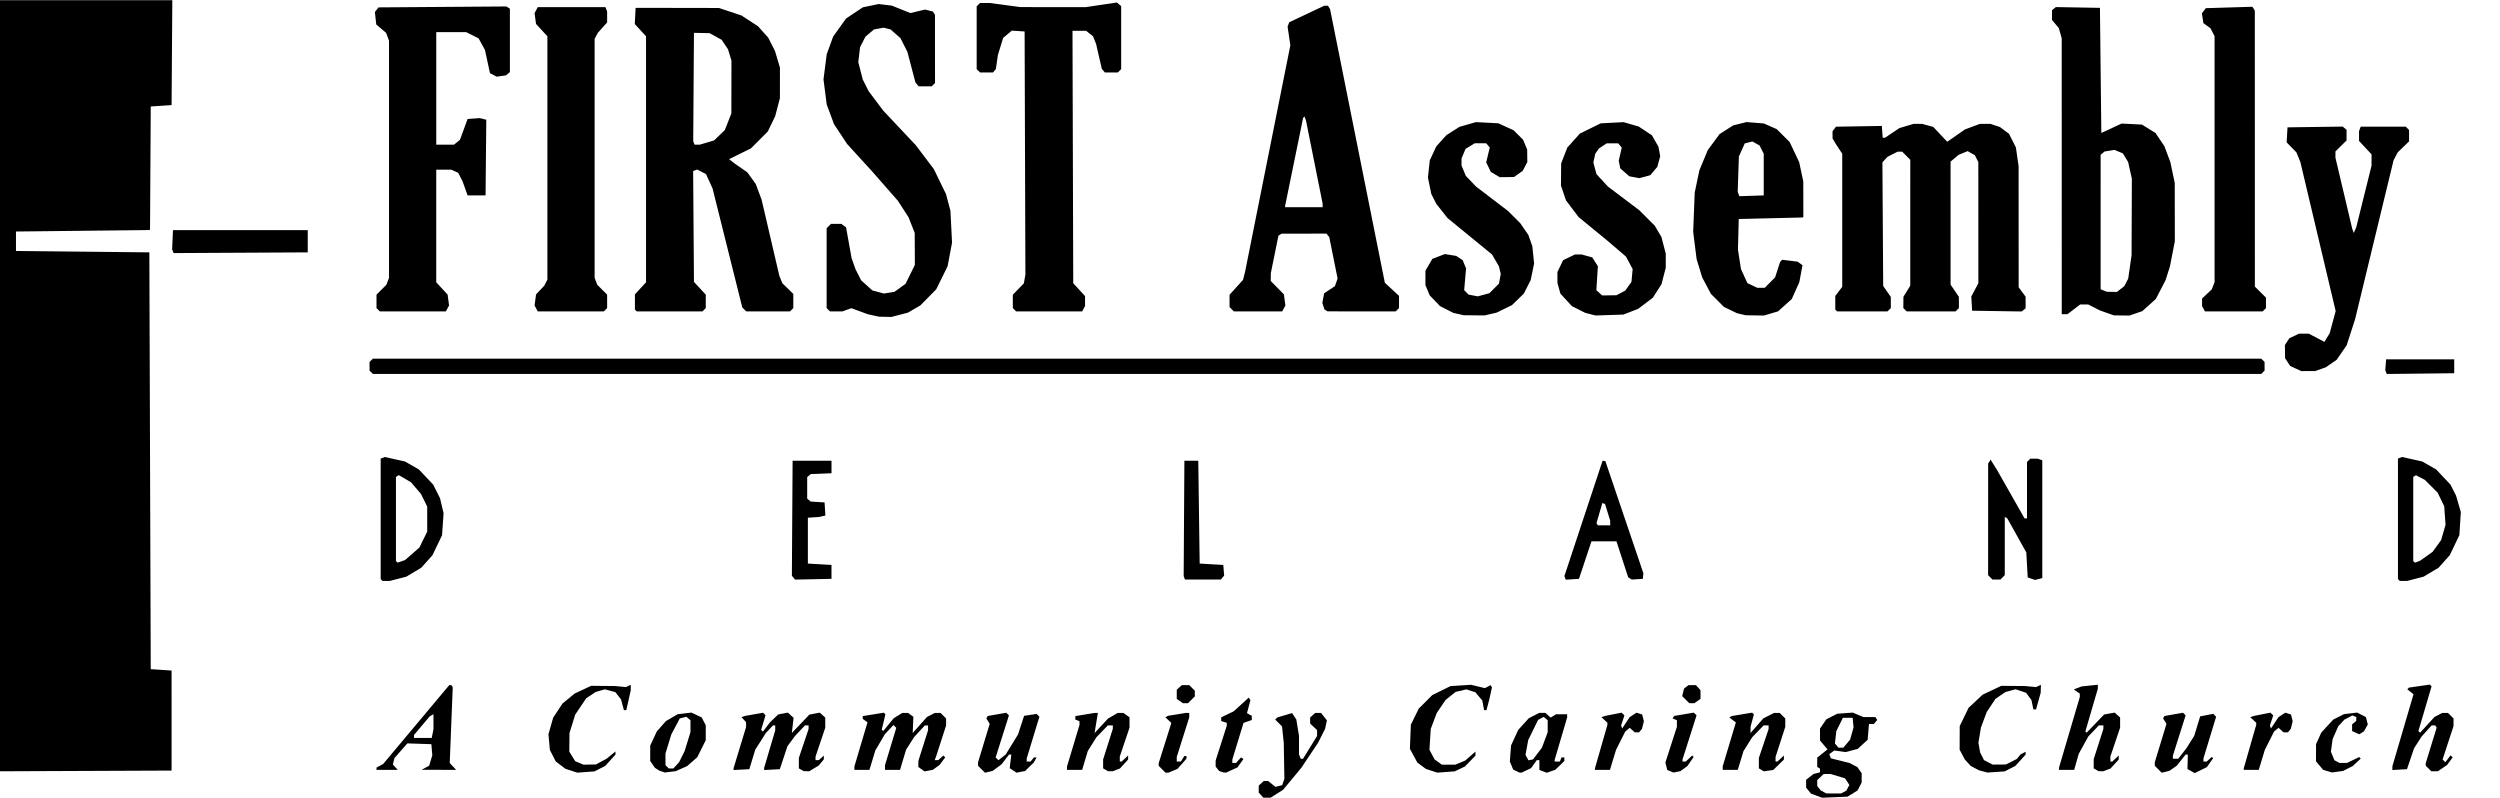 <?xml version="1.0" encoding="UTF-8" standalone="no"?>
<svg
   xmlns:dc="http://purl.org/dc/elements/1.1/"
   xmlns:cc="http://creativecommons.org/ns#"
   xmlns:rdf="http://www.w3.org/1999/02/22-rdf-syntax-ns#"
   xmlns:svg="http://www.w3.org/2000/svg"
   xmlns="http://www.w3.org/2000/svg"
   viewBox="0 0 575.68 183.68"
   height="183.68"
   width="575.68"
   xml:space="preserve"
   id="svg3833"
   version="1.1"><defs
     id="defs3837" /><g
     transform="matrix(1.333,0,0,-1.333,0,183.68)"
     id="g3841"><g
       id="g5269"><path
         style="fill:#000000;stroke-width:0.24"
         d="m 217.837,0.439 -0.397,0.439 V 1.482 2.086 l 0.439,0.397 0.439,0.397 h 0.369 0.369 l 0.641,-0.504 0.641,-0.504 0.576,0.144 0.576,0.144 0.191,0.539 0.191,0.539 -0.054,3.12 -0.054,3.12 -0.15,1.419 -0.15,1.419 -0.59,0.59 -0.59,0.59 0.199,0.189 0.199,0.189 1.262,0.37 1.262,0.37 0.365,-0.557 0.365,-0.557 0.231,-1.41 0.231,-1.41 0.001,-1.6 10e-4,-1.6 0.146,-0.38 0.146,-0.38 h 0.202 0.202 l 1.212,1.97 1.212,1.97 v 0.508 0.508 l -0.6,0.564 -0.6,0.564 v 0.521 0.521 l 0.439,0.397 0.439,0.397 h 0.504 0.504 l 0.507,-0.644 0.507,-0.644 -0.159,-0.736 -0.159,-0.736 -0.605,-1.2 L 227.691,9.48 226.247,7.32 224.803,5.16 223.228,3.261 221.653,1.362 220.58,0.681 219.506,0 h -0.636 -0.636 l -0.397,0.439 z m 95.963,-0.093 -0.96,0.356 -0.42,0.516 -0.42,0.516 v 0.676 0.676 l 0.639,0.503 0.639,0.503 0.561,0.141 0.561,0.141 v 0.32 0.32 l -0.24,0.148 -0.24,0.148 v 0.803 0.803 l 0.888,0.712 0.888,0.712 -0.648,0.77 -0.648,0.77 v 1.026 1.026 l 0.54,0.795 0.54,0.795 0.947,0.489 0.947,0.489 1.34,0.097 1.34,0.097 0.922,-0.385 0.922,-0.385 h 1.037 1.037 l 0.155,-0.251 0.155,-0.251 -0.29,-0.349 -0.29,-0.349 h -0.421 -0.421 l -0.113,-1.36 -0.113,-1.36 -0.858,-0.786 -0.858,-0.786 -1.037,-0.279 -1.037,-0.279 -0.989,0.136 -0.989,0.136 -0.432,-0.316 -0.432,-0.316 0.138,-0.36 0.138,-0.36 1.614,-0.405 1.614,-0.405 0.672,-0.348 0.672,-0.348 0.375,-0.535 0.375,-0.535 V 3.415 2.616 l -0.354,-0.685 -0.354,-0.685 -0.87,-0.538 -0.87,-0.538 -2.195,-0.09 -2.195,-0.09 z m 4.69,0.62 0.459,0.246 0.263,0.491 0.263,0.491 -0.376,0.574 -0.376,0.574 -1.244,0.37 -1.244,0.37 h -0.601 -0.601 L 314.475,3.558 313.92,3.036 V 2.524 2.012 l 0.3,-0.376 0.3,-0.376 0.48,-0.263 0.48,-0.263 1.276,-0.007 1.276,-0.007 0.459,0.246 z m 0.529,8.367 0.582,0.692 0.298,1.063 0.298,1.063 -0.079,0.825 -0.079,0.825 h -0.84 -0.84 l -0.571,-1.151 -0.571,-1.151 -0.12,-1.067 -0.12,-1.067 0.3,-0.362 0.3,-0.362 h 0.429 0.429 z m -220.326,-4.674 -1.027,0.336 -0.835,0.637 -0.835,0.637 -0.504,0.989 -0.504,0.989 -0.123,1.355 -0.123,1.355 0.406,1.423 0.406,1.423 0.806,1.229 0.806,1.229 1.055,0.864 1.055,0.864 1.423,0.667 1.423,0.667 2.04,-0.019 2.04,-0.019 0.96,-0.09 0.96,-0.09 0.42,0.195 0.42,0.195 V 19.015 18.539 l -0.386,-1.709 -0.386,-1.709 h -0.205 -0.205 l -0.25,0.929 -0.25,0.929 -0.492,0.626 -0.492,0.626 -0.9,0.242 -0.9,0.242 -0.802,-0.23 -0.802,-0.23 -0.816,-0.547 -0.816,-0.547 -0.946,-1.404 -0.946,-1.404 -0.495,-1.596 -0.495,-1.596 -0.017,-1.605 -0.017,-1.605 0.511,-0.827 0.511,-0.827 0.721,-0.299 0.721,-0.299 1.069,0.021 1.069,0.021 0.908,0.487 0.908,0.487 0.78,0.632 0.78,0.632 V 7.711 7.441 l -0.884,-0.978 -0.884,-0.978 -0.926,-0.473 -0.926,-0.473 -1.49,-0.109 -1.49,-0.109 -1.027,0.336 z M 114.36,4.514 l -0.48,0.166 -0.374,0.24 -0.374,0.24 -0.406,0.593 -0.406,0.593 0.002,1.327 0.002,1.327 0.566,1.216 0.566,1.216 0.784,0.893 0.784,0.893 1.022,0.599 1.022,0.599 1.187,0.141 1.187,0.141 0.888,-0.421 0.888,-0.421 0.349,-0.676 0.349,-0.676 V 11.21 9.917 l -0.731,-1.463 -0.731,-1.463 -0.877,-0.77 -0.877,-0.77 -0.982,-0.435 -0.982,-0.435 -0.95,-0.117 -0.95,-0.117 -0.48,0.166 z m 2.451,1.066 0.495,0.54 0.48,0.96 0.48,0.96 0.507,1.645 0.507,1.645 v 1.025 1.025 l -0.357,0.296 -0.357,0.296 -0.567,-0.142 -0.567,-0.142 L 116.699,12.304 115.967,10.92 115.463,9.275 114.96,7.629 V 6.623 5.616 l 0.288,-0.288 0.288,-0.288 h 0.39 0.39 z m 52.744,-0.677 -0.595,0.595 -0.002,0.311 -0.002,0.311 1.008,3.319 1.008,3.319 -0.294,0.471 -0.294,0.471 0.127,0.205 0.127,0.205 1.596,0.278 1.596,0.278 0.23,-0.23 0.23,-0.23 -1.147,-3.629 -1.147,-3.629 0.241,-0.241 0.241,-0.241 0.629,0.495 0.629,0.495 1.065,1.732 1.065,1.732 0.523,1.608 0.523,1.608 1.083,0.162 1.083,0.162 0.239,-0.239 0.239,-0.239 -1.097,-3.608 -1.097,-3.608 V 6.503 6.24 h 0.331 0.331 l 0.299,0.36 0.299,0.36 h 0.219 0.219 l -0.234,-0.438 -0.234,-0.438 -0.753,-0.736 -0.753,-0.736 -0.741,-0.148 -0.741,-0.148 -0.591,0.387 -0.591,0.387 0.139,1.175 0.139,1.175 h -0.2 -0.2 l -0.635,-0.833 -0.635,-0.833 -0.773,-0.575 -0.773,-0.575 -0.665,-0.157 -0.665,-0.157 -0.595,0.595 z m 31.194,0.006 -0.589,0.589 v 0.234 0.234 l 1.08,3.421 1.08,3.421 v 0.067 0.067 l -0.498,0.464 -0.498,0.464 0.216,0.133 0.216,0.133 1.542,0.25 1.542,0.25 0.3,0.002 0.3,0.002 v -0.387 -0.387 l -1.08,-3.413 -1.08,-3.413 V 6.64 6.24 h 0.358 0.358 l 0.3,0.48 0.3,0.48 h 0.182 0.182 V 6.969 6.737 l -0.776,-0.884 -0.776,-0.884 -0.776,-0.324 -0.776,-0.324 h -0.259 -0.259 L 200.749,4.909 Z M 210.96,4.487 210.6,4.615 210.3,4.993 210,5.372 V 5.895 6.419 l 0.96,3.003 0.96,3.003 v 0.252 0.252 l -0.48,0.152 -0.48,0.152 v 0.322 0.322 l 1.089,0.527 1.089,0.527 1.293,1.182 1.293,1.182 0.142,-0.23 0.142,-0.23 -0.299,-1.117 -0.299,-1.117 0.415,-0.232 0.415,-0.232 v -0.361 -0.361 l -0.712,-0.248 -0.712,-0.248 -0.636,-2.079 -0.636,-2.079 -0.33,-1.08 -0.33,-1.08 -0.003,-0.3 -0.003,-0.3 h 0.323 0.323 l 0.429,0.474 0.429,0.474 0.212,-0.131 0.212,-0.131 -0.521,-0.731 -0.521,-0.731 -0.984,-0.447 -0.984,-0.447 -0.24,0.014 -0.24,0.014 -0.36,0.129 z m 36.341,0.157 -0.979,0.322 -0.738,0.546 -0.738,0.546 -0.646,1.187 -0.646,1.187 0.083,2.085 0.083,2.085 0.684,1.392 0.684,1.392 1.169,1.169 1.169,1.169 1.574,0.775 1.574,0.775 1.768,0.113 1.768,0.113 1.205,-0.289 1.205,-0.289 0.485,0.26 0.485,0.26 0.12,-0.194 0.12,-0.194 -0.236,-1.067 -0.236,-1.067 -0.238,-0.9 -0.238,-0.9 h -0.204 -0.204 l -0.156,0.833 -0.156,0.833 -0.598,0.711 -0.598,0.711 -0.772,0.249 -0.772,0.249 -0.929,-0.215 -0.929,-0.215 -0.871,-0.696 -0.871,-0.696 -0.764,-1.126 -0.764,-1.126 -0.519,-1.377 -0.519,-1.377 -0.113,-1.8 -0.113,-1.8 0.436,-0.823 0.436,-0.823 0.634,-0.465 0.634,-0.465 h 1.167 1.167 l 0.856,0.358 0.856,0.358 0.883,0.775 0.883,0.775 V 7.614 7.258 l -0.91,-0.938 -0.91,-0.938 -0.884,-0.419 -0.884,-0.419 -1.506,-0.11 -1.506,-0.11 z m 14.616,-0.038 -0.523,0.253 -0.286,0.69 -0.286,0.69 0.102,1.381 0.102,1.381 0.62,1.349 0.62,1.349 0.911,1.009 0.911,1.009 0.907,0.463 0.907,0.463 h 0.531 0.531 l 0.452,-0.409 0.452,-0.409 0.463,0.289 0.463,0.289 h 0.963 0.963 v -0.275 -0.275 l -1.08,-3.662 -1.08,-3.662 V 6.382 6.24 h 0.454 0.454 l 0.138,0.36 0.138,0.36 h 0.248 0.248 V 6.647 6.334 l -0.784,-0.76 -0.784,-0.76 -0.735,-0.256 -0.735,-0.256 -0.64,0.243 -0.64,0.243 v 0.846 0.846 h -0.224 -0.224 l -0.492,-0.69 -0.492,-0.69 -0.821,-0.39 -0.821,-0.39 -0.204,0.016 -0.204,0.016 -0.523,0.253 z m 3.671,3.008 0.771,1.011 0.5,1.337 0.5,1.337 v 1.042 1.042 l -0.345,0.286 -0.345,0.286 -0.483,-0.259 -0.483,-0.259 -0.852,-1.738 -0.852,-1.738 -0.237,-1.28 -0.237,-1.28 0.254,-0.474 0.254,-0.474 0.392,0.076 0.392,0.076 z m 22.959,-3.054 -0.533,0.22 -0.162,0.645 -0.162,0.645 0.995,3.084 0.995,3.084 v 0.576 0.576 l -0.375,0.144 -0.375,0.144 0.136,0.22 0.136,0.22 1.702,0.287 1.702,0.287 0.235,-0.235 0.235,-0.235 -1.217,-3.824 -1.217,-3.824 V 6.407 6.24 h 0.285 0.285 l 0.555,0.521 0.555,0.521 0.123,-0.123 0.123,-0.123 -0.542,-0.796 -0.542,-0.796 -0.6,-0.431 -0.6,-0.431 -0.6,-0.121 -0.6,-0.121 z m 54.053,-0.03 -0.72,0.19 -0.72,0.377 -0.72,0.377 -0.512,0.563 -0.512,0.563 -0.448,0.84 -0.448,0.84 0.008,2.04 0.008,2.04 0.765,1.581 0.765,1.581 1.213,1.134 1.213,1.134 1.614,0.764 1.614,0.764 2.04,-0.019 2.04,-0.019 0.96,-0.09 0.96,-0.09 0.42,0.195 0.42,0.195 -0.019,-0.686 -0.019,-0.686 -0.401,-1.435 -0.401,-1.435 -0.23,-0.005 -0.23,-0.005 -0.166,0.811 -0.166,0.811 -0.467,0.629 -0.467,0.629 -0.903,0.302 -0.903,0.302 -0.874,-0.237 -0.874,-0.237 -0.869,-0.593 -0.869,-0.593 -0.746,-1.127 -0.746,-1.127 -0.505,-1.345 -0.505,-1.345 -0.218,-1.32 -0.218,-1.32 0.15,-0.84 0.15,-0.84 0.332,-0.656 0.332,-0.656 0.748,-0.387 0.748,-0.387 1.15,0.009 1.15,0.009 0.934,0.476 0.934,0.476 0.324,0.391 0.324,0.391 0.44,0.235 0.44,0.235 V 7.689 7.441 l -0.884,-0.978 -0.884,-0.978 -0.926,-0.473 -0.926,-0.473 -1.49,-0.1 -1.49,-0.1 -0.72,0.19 z m 30.235,0.374 -0.595,0.595 -0.002,0.311 -0.002,0.311 1.008,3.319 1.008,3.319 -0.294,0.471 -0.294,0.471 0.127,0.205 0.127,0.205 1.596,0.278 1.596,0.278 0.226,-0.226 0.226,-0.226 -1.101,-3.48 -1.101,-3.48 v -0.267 -0.267 h 0.46 0.46 l 0.706,0.9 0.706,0.9 0.678,1.08 0.678,1.08 0.513,1.68 0.513,1.68 1.129,0.221 1.129,0.221 0.25,-0.25 0.25,-0.25 -1.097,-3.608 -1.097,-3.608 V 6.503 6.24 h 0.281 0.281 l 0.44,0.399 0.44,0.399 0.112,-0.112 0.112,-0.112 -0.533,-0.767 -0.533,-0.767 -1.058,-0.519 -1.058,-0.519 -0.622,0.355 -0.622,0.355 0.033,1.245 0.033,1.245 h -0.193 -0.193 l -0.757,-0.955 -0.757,-0.955 -0.643,-0.45 -0.643,-0.45 -0.665,-0.161 -0.665,-0.161 -0.595,0.595 z m 29.245,-0.325 -0.76,0.225 -0.62,0.737 -0.62,0.737 0.005,1.482 0.005,1.482 0.457,1.006 0.457,1.006 1.027,1.115 1.027,1.115 0.927,0.473 0.927,0.473 1.141,0.135 1.141,0.135 0.759,-0.393 0.759,-0.393 0.16,-0.639 0.16,-0.639 -0.337,-0.593 -0.337,-0.593 -0.401,-0.251 -0.401,-0.251 -0.619,0.282 -0.619,0.282 v 0.576 0.576 l 0.36,0.299 0.36,0.299 v 0.338 0.338 l -0.338,0.13 -0.338,0.13 -0.682,-0.355 -0.682,-0.355 -0.528,-0.566 -0.528,-0.566 -0.493,-1.115 -0.493,-1.115 -0.15,-1.095 -0.15,-1.095 0.305,-0.736 0.305,-0.736 0.431,-0.231 0.431,-0.231 h 0.66 0.66 l 1.048,0.507 1.048,0.507 0.134,-0.134 0.134,-0.134 -0.687,-0.638 -0.687,-0.638 -0.84,-0.427 -0.84,-0.427 -0.96,-0.132 -0.96,-0.132 -0.76,0.225 z M 0,71.158 v 66.602 h 14.883 14.883 l -0.063,-9.06 -0.063,-9.06 -1.8,-0.12 -1.8,-0.12 -0.062,-10.62 -0.062,-10.62 -0.058,-0.054 -0.058,-0.054 L 14.28,97.926 2.76,97.8 v -1.68 -1.68 l 11.52,-0.12 11.52,-0.12 0.12,-36 0.12,-36 1.8,-0.12 1.8,-0.12 V 13.32 4.68 L 14.82,4.618 0,4.556 Z M 138.42,4.819 138,5.064 v 0.901 0.901 l 0.84,2.494 0.84,2.494 v 0.313 0.313 h -0.311 -0.311 l -0.852,-0.9 -0.852,-0.9 -0.663,-0.897 -0.663,-0.897 -0.658,-1.983 -0.658,-1.983 -1.356,-0.072 L 132,4.776 l 0.003,0.192 0.003,0.192 0.957,3.234 0.957,3.234 v 0.426 0.426 h -0.195 -0.195 l -0.619,-0.66 -0.619,-0.66 -0.912,-1.44 -0.912,-1.44 -0.512,-1.68 -0.512,-1.68 -1.362,-0.072 -1.361,-0.072 V 4.931 5.087 l 1.08,3.553 1.08,3.553 v 0.424 0.424 l -0.393,0.434 -0.393,0.434 0.333,0.115 0.333,0.115 1.532,0.266 1.532,0.266 0.209,-0.209 0.209,-0.209 -0.377,-1.271 -0.377,-1.271 0.149,-0.149 0.149,-0.149 0.641,0.833 0.641,0.833 0.684,0.652 0.684,0.652 0.832,0.156 0.832,0.156 0.496,-0.449 0.496,-0.449 -0.153,-1.308 -0.153,-1.308 1.519,1.588 1.519,1.588 0.898,0.168 0.898,0.168 0.47,-0.426 0.47,-0.426 v -0.876 -0.876 l -0.84,-2.494 -0.84,-2.494 V 6.793 6.48 h 0.281 0.281 l 0.439,0.397 0.439,0.397 -0.008,-0.337 -0.008,-0.337 -0.435,-0.521 -0.435,-0.521 -0.817,-0.498 -0.817,-0.498 -0.48,0.006 -0.48,0.006 -0.42,0.245 z m 20.76,0.102 -0.54,0.386 0.004,0.526 0.004,0.526 0.835,2.64 0.835,2.64 0.001,0.42 0.001,0.42 h -0.277 -0.277 l -0.925,-1.002 -0.925,-1.002 -0.698,-1.098 -0.698,-1.098 -0.523,-1.74 -0.523,-1.74 h -1.297 -1.297 v 0.405 0.405 l 0.975,3.228 0.975,3.228 -0.244,0.244 -0.244,0.244 -0.74,-0.792 -0.74,-0.792 -0.825,-1.407 -0.825,-1.407 -0.51,-1.678 -0.51,-1.678 h -1.297 -1.297 l -7.2e-4,0.3 -7.2e-4,0.3 1.13,3.807 1.13,3.807 -0.409,0.299 -0.409,0.299 v 0.241 0.241 l 1.819,0.294 1.819,0.294 0.139,-0.139 0.139,-0.139 -0.317,-1.323 -0.317,-1.323 0.125,-0.125 0.125,-0.125 0.912,1.113 0.912,1.113 0.742,0.453 0.742,0.453 0.494,9.6e-4 0.494,9.6e-4 0.458,-0.335 0.458,-0.335 -0.059,-1.399 -0.059,-1.399 1.231,1.382 1.231,1.382 0.683,0.353 0.683,0.353 h 0.492 0.492 l 0.48,-0.48 0.48,-0.48 v -0.604 -0.604 l -0.871,-2.696 -0.871,-2.696 -0.115,-0.3 -0.115,-0.3 h 0.307 0.307 l 0.44,0.399 0.44,0.399 0.162,-0.162 0.162,-0.162 -0.479,-0.641 -0.479,-0.641 -0.585,-0.432 -0.585,-0.432 -0.72,-0.135 -0.72,-0.135 -0.54,0.386 z m 31.8,-0.102 -0.42,0.245 0.001,0.768 0.001,0.768 0.835,2.64 0.835,2.64 0.004,0.3 0.004,0.3 h -0.43 -0.43 l -0.987,-1.02 -0.987,-1.02 -0.75,-1.198 -0.75,-1.198 -0.483,-1.622 -0.483,-1.622 H 185.63 184.32 l 0.003,0.3 0.003,0.3 1.077,3.579 1.077,3.579 v 0.328 0.328 l -0.36,0.138 -0.36,0.138 v 0.299 0.299 l 1.666,0.275 1.666,0.275 h 0.285 0.285 l -0.152,-0.9 -0.152,-0.9 -0.139,-0.84 -0.139,-0.84 1.16,1.249 1.16,1.249 0.84,0.49 0.84,0.49 0.487,9.6e-4 0.487,9.6e-4 0.533,-0.374 0.533,-0.374 v -0.899 -0.899 l -0.84,-2.494 -0.84,-2.494 V 6.673 6.24 h 0.165 0.165 l 0.555,0.522 0.555,0.522 V 6.935 6.587 l -0.708,-0.775 -0.708,-0.775 -0.628,-0.239 -0.628,-0.239 -0.404,0.007 -0.404,0.007 -0.42,0.245 z m 113.28,-0.012 -0.42,0.257 v 0.901 0.901 l 0.84,2.494 0.84,2.494 v 0.313 0.313 h -0.43 -0.43 l -0.987,-1.02 -0.987,-1.02 -0.753,-1.2 -0.753,-1.2 -0.493,-1.62 -0.493,-1.62 h -1.297 -1.297 l -0.007,0.3 -0.007,0.3 1.139,3.799 1.139,3.799 -0.565,0.426 -0.565,0.426 0.213,0.126 0.213,0.126 1.756,0.292 1.756,0.292 0.152,-0.152 0.152,-0.152 -0.288,-1.076 -0.288,-1.076 V 11.701 11.168 l 1.106,1.264 1.106,1.264 0.925,0.472 0.925,0.472 h 0.49 0.49 l 0.48,-0.48 0.48,-0.48 v -0.724 -0.724 l -0.84,-2.598 -0.84,-2.598 V 6.637 6.24 h 0.165 0.165 l 0.555,0.522 0.555,0.522 V 6.931 6.577 l -0.919,-0.897 -0.919,-0.897 -0.821,-0.116 -0.821,-0.116 -0.42,0.257 z m 57.84,0.012 -0.42,0.245 v 0.79 0.79 l 0.836,2.618 0.836,2.618 0.004,0.3 0.004,0.3 h -0.397 -0.397 l -0.908,-0.955 -0.908,-0.955 -0.83,-1.505 -0.83,-1.505 -0.391,-1.38 -0.391,-1.38 h -1.313 -1.313 V 4.986 5.172 l 1.8,6.108 1.8,6.108 v 0.292 0.292 l -0.52,0.364 -0.52,0.364 0.675,0.257 0.675,0.257 1.405,0.147 1.405,0.147 v -0.334 -0.334 l -1.079,-3.7 -1.079,-3.7 0.107,-0.107 0.107,-0.107 1.513,1.57 1.513,1.57 0.91,0.165 0.91,0.165 0.47,-0.426 0.47,-0.426 v -0.876 -0.876 l -0.84,-2.494 -0.84,-2.494 V 6.673 6.24 h 0.165 0.165 l 0.555,0.522 0.555,0.522 V 6.935 6.587 l -0.708,-0.775 -0.708,-0.775 -0.628,-0.239 -0.628,-0.239 -0.404,0.007 -0.404,0.007 -0.42,0.245 z m 57.42,0.221 -0.48,0.48 V 5.743 5.966 l 0.943,3.068 0.943,3.068 -0.117,0.189 -0.117,0.189 h -0.318 -0.318 l -0.859,-0.951 -0.859,-0.951 -0.659,-1.029 -0.659,-1.029 -0.61,-1.8 -0.61,-1.8 -1.26,-0.073 -1.26,-0.073 v 0.332 0.332 l 1.824,6.211 1.824,6.211 -0.538,0.435 -0.538,0.435 0.141,0.141 0.141,0.141 1.807,0.26 1.807,0.26 0.15,-0.15 0.15,-0.15 -1.138,-3.862 -1.138,-3.862 0.145,-0.145 0.145,-0.145 1.245,1.362 1.245,1.362 0.673,0.348 0.673,0.348 h 0.492 0.492 l 0.48,-0.48 0.48,-0.48 -0.002,-0.66 -0.002,-0.66 -0.944,-2.88 -0.944,-2.88 0.239,-0.24 0.239,-0.24 0.451,0.596 0.451,0.596 0.18,-0.18 0.18,-0.18 -0.486,-0.656 -0.486,-0.656 -0.793,-0.54 -0.793,-0.54 h -0.565 -0.565 l -0.48,0.48 z M 65.04,4.999 V 5.199 l 0.571,0.306 0.571,0.306 5.713,6.815 5.713,6.815 h 0.182 0.182 l 0.119,-0.192 0.119,-0.192 -0.26,-6.535 -0.26,-6.535 0.557,-0.593 0.557,-0.593 -2.982,0.01 -2.982,0.01 0.651,0.353 0.651,0.353 0.268,0.897 0.268,0.897 -0.079,0.96 -0.079,0.96 -2.074,0.069 -2.074,0.069 L 69.259,8.109 68.144,6.84 68.004,6.29 67.863,5.741 68.289,5.27 68.714,4.8 H 66.877 65.04 V 4.999 Z m 9.69,6.071 0.15,0.75 v 1.302 1.302 l -0.327,-0.192 -0.327,-0.192 -1.353,-1.602 -1.353,-1.602 v -0.258 -0.258 h 1.53 1.53 z M 275.52,4.932 v 0.132 l 1.08,3.762 1.08,3.762 v 0.177 0.177 l -0.518,0.482 -0.518,0.482 0.338,0.113 0.338,0.113 1.406,0.277 1.406,0.277 0.24,-0.24 0.24,-0.24 -0.285,-0.864 -0.285,-0.864 0.089,-0.266 0.089,-0.266 0.65,0.982 0.65,0.982 0.589,0.386 0.589,0.386 0.491,-0.156 0.491,-0.156 0.147,-0.584 0.147,-0.584 -0.165,-0.659 -0.165,-0.659 -0.25,-0.301 -0.25,-0.301 h -0.372 -0.372 l -0.434,0.393 -0.434,0.393 L 281.144,11.747 280.76,11.428 279.962,9.843 279.164,8.259 278.639,6.53 278.113,4.8 h -1.297 -1.297 z m 112.08,0 v 0.132 l 1.08,3.762 1.08,3.762 v 0.177 0.177 l -0.518,0.482 -0.518,0.482 0.338,0.113 0.338,0.113 1.406,0.277 1.406,0.277 0.24,-0.24 0.24,-0.24 -0.285,-0.864 -0.285,-0.864 0.089,-0.266 0.089,-0.266 0.65,0.982 0.65,0.982 0.589,0.386 0.589,0.386 0.491,-0.156 0.491,-0.156 0.147,-0.584 0.147,-0.584 -0.165,-0.659 -0.165,-0.659 -0.25,-0.301 -0.25,-0.301 h -0.372 -0.372 l -0.434,0.393 -0.434,0.393 -0.385,-0.319 L 392.84,11.428 392.042,9.843 391.244,8.259 390.719,6.53 390.193,4.8 h -1.297 -1.297 z M 203.813,16.694 203.28,17.067 v 0.789 0.789 l 0.439,0.397 0.439,0.397 h 0.641 0.641 l 0.48,-0.48 0.48,-0.48 v -0.491 -0.491 l -0.589,-0.589 -0.589,-0.589 h -0.438 -0.438 z m 87.393,0.238 -0.612,0.612 0.156,0.648 0.156,0.648 0.393,0.3 0.393,0.3 h 0.637 0.637 l 0.397,-0.439 0.397,-0.439 V 17.815 17.067 l -0.533,-0.374 -0.533,-0.374 h -0.438 -0.438 z m -225.286,20.668 -0.16,0.16 v 10.408 10.408 l 0.357,0.137 0.357,0.137 1.743,-0.389 1.743,-0.389 1.2,-0.688 1.2,-0.688 1.236,-1.308 1.236,-1.308 0.592,-1.18 0.592,-1.18 0.305,-1.294 0.305,-1.294 -0.13,-1.896 -0.13,-1.896 -0.829,-1.73 -0.829,-1.73 -0.966,-1.08 -0.966,-1.08 -1.287,-0.77 -1.287,-0.77 -1.43,-0.37 -1.43,-0.37 h -0.63 -0.63 z m 5.297,4.532 1.233,1.079 0.675,1.374 0.675,1.374 v 2.16 2.16 l -0.541,1.098 -0.541,1.098 -0.859,1.004 -0.859,1.004 -1.053,0.617 -1.053,0.617 -0.247,-0.153 -0.247,-0.153 v -7.266 -7.266 l 0.14,-0.14 0.14,-0.14 0.651,0.227 0.651,0.227 z m 343.183,-4.532 -0.16,0.16 v 10.408 10.408 l 0.357,0.137 0.357,0.137 1.743,-0.389 1.743,-0.389 1.2,-0.688 1.2,-0.688 1.234,-1.306 1.233,-1.306 0.484,-0.95 0.484,-0.95 0.413,-1.42 0.413,-1.42 -0.124,-1.993 -0.124,-1.993 -0.833,-1.74 -0.833,-1.74 -0.966,-1.08 -0.966,-1.08 -1.287,-0.77 -1.287,-0.77 -1.43,-0.37 -1.43,-0.37 H 415.19 414.56 Z m 4.731,4.088 1.088,0.768 0.737,1.017 0.737,1.017 0.383,1.317 0.383,1.317 -0.115,1.612 -0.115,1.612 -0.564,1.166 -0.564,1.166 -1.114,1.115 -1.114,1.115 -0.763,0.395 -0.763,0.395 -0.233,-0.144 -0.233,-0.144 v -7.266 -7.266 l 0.144,-0.144 0.144,-0.144 0.438,0.164 0.438,0.164 z m -282.059,-3.687 -0.278,0.335 0.063,9.932 0.063,9.932 h 3.36 3.36 v -1.08 -1.08 l -1.789,-0.072 -1.789,-0.072 -0.311,-0.258 L 139.44,55.381 v -1.861 -1.861 l 0.306,-0.254 0.306,-0.254 1.194,-0.075 1.194,-0.075 0.073,-1.132 0.073,-1.132 -0.553,-0.124 -0.553,-0.124 -0.96,-0.064 -0.96,-0.064 v -3.96 -3.96 l 2.04,-0.12 2.04,-0.12 v -1.2 -1.2 l -3.145,-0.067 -3.145,-0.067 z m 67.517,-0.021 -0.115,0.3 0.063,9.96 0.063,9.96 h 1.2 1.2 l 0.12,-8.88 0.12,-8.88 2.04,-0.12 2.04,-0.12 0.075,-0.917 0.075,-0.917 -0.285,-0.343 -0.285,-0.343 h -3.098 -3.098 l -0.115,0.3 z m 65.771,-0.013 -0.115,0.313 3.297,9.96 3.297,9.96 0.24,-0.031 0.24,-0.031 3.286,-9.689 3.286,-9.689 -0.046,-0.48 -0.046,-0.48 -0.96,-0.063 -0.96,-0.063 -0.312,0.204 -0.312,0.204 -1.008,3.098 -1.008,3.098 h -2.16 -2.16 l -1.08,-3.24 -1.08,-3.24 -1.142,-0.073 -1.142,-0.073 -0.115,0.313 z m 7.796,9.493 -0.004,0.42 -0.446,1.43 -0.446,1.43 -0.231,0.077 -0.231,0.077 -0.505,-1.733 -0.505,-1.733 0.12,-0.194 0.12,-0.194 h 1.066 1.066 l -0.004,0.42 z m 65.661,-9.403 -0.377,0.377 0.004,9.643 0.004,9.643 0.212,0.334 0.212,0.334 0.582,-0.934 0.582,-0.934 2.351,-4.14 2.351,-4.14 h 0.211 0.211 v 4.872 4.872 l 0.288,0.288 0.288,0.288 h 0.652 0.652 l 0.38,-0.146 0.38,-0.146 V 48.099 37.929 l -0.634,-0.159 -0.634,-0.159 -0.626,0.219 -0.626,0.219 -0.12,2.155 -0.12,2.155 -1.636,2.936 -1.636,2.936 -0.224,0.138 -0.224,0.138 v -5.037 -5.037 l -0.377,-0.377 -0.377,-0.377 h -0.686 -0.686 L 343.817,38.057 Z m -279.689,35.431 -0.288,0.288 v 0.744 0.744 l 0.288,0.288 0.288,0.288 h 163.104 163.104 l 0.288,-0.288 0.288,-0.288 v -0.744 -0.744 l -0.288,-0.288 -0.288,-0.288 H 227.52 64.416 Z m 348.05,0.042 -0.13,0.339 0.076,0.925 0.076,0.925 h 5.88 5.88 v -1.2 -1.2 l -5.826,-0.064 -5.826,-0.064 z m -15.588,0.601 -0.97,0.441 -0.438,0.669 -0.438,0.669 -0.017,1.138 -0.017,1.138 0.387,0.591 0.387,0.591 0.834,0.396 0.834,0.396 h 0.839 0.839 l 1.353,-0.712 1.353,-0.712 0.455,0.748 0.455,0.748 0.517,1.916 0.517,1.916 -3.048,12.867 -3.048,12.867 -0.344,0.84 -0.344,0.84 -0.842,0.864 -0.842,0.864 0.074,1.296 0.074,1.296 4.769,0.065 4.769,0.065 0.331,-0.275 0.331,-0.275 v -0.921 -0.921 l -0.96,-0.95 -0.96,-0.95 v -0.538 -0.538 l 1.451,-6.141 1.451,-6.141 0.134,-0.36 0.134,-0.36 0.21,0.48 0.21,0.48 1.324,5.332 1.324,5.332 v 0.978 0.978 l -1.08,1.155 -1.08,1.155 v 0.855 0.855 l 0.146,0.38 0.146,0.38 h 3.886 3.886 l 0.288,-0.288 0.288,-0.288 v -0.983 -0.983 l -0.98,-0.949 -0.98,-0.949 -0.358,-0.683 -0.358,-0.683 -3.32,-13.717 -3.32,-13.717 -0.73,-2.26 -0.73,-2.26 -0.866,-1.257 -0.866,-1.257 -0.935,-0.648 -0.935,-0.648 -0.912,-0.325 -0.912,-0.325 -1.2,-0.005 -1.2,-0.005 -0.97,0.441 z M 150.84,83.305 l -0.96,0.217 -1.406,0.518 -1.406,0.518 -0.771,-0.279 -0.771,-0.279 h -1.075 -1.075 l -0.288,0.288 -0.288,0.288 v 6.895 6.895 l 0.377,0.377 0.377,0.377 h 0.897 0.897 l 0.405,-0.3 0.405,-0.3 0.476,-2.655 0.476,-2.655 0.342,-0.968 0.342,-0.968 0.486,-0.953 0.486,-0.953 0.964,-0.871 0.964,-0.871 1.001,-0.269 1.001,-0.269 0.924,0.156 0.924,0.156 0.947,0.686 0.947,0.686 0.802,1.63 0.802,1.63 -0.013,2.764 -0.013,2.764 -0.535,1.355 -0.535,1.355 -0.919,1.422 -0.919,1.422 -2.193,2.503 -2.193,2.503 -2.192,2.4 -2.192,2.4 -1.131,1.713 -1.131,1.713 -0.632,1.705 -0.632,1.705 -0.277,2.162 -0.277,2.162 0.278,2.167 0.278,2.167 0.555,1.528 0.555,1.528 1.115,1.562 1.115,1.562 1.447,0.966 1.447,0.966 1.368,0.284 1.368,0.284 1.137,-0.135 1.137,-0.135 1.607,-0.643 1.607,-0.643 1.261,0.302 1.261,0.302 0.683,-0.171 0.683,-0.171 0.179,-0.281 0.179,-0.281 0.004,-5.892 0.004,-5.892 -0.288,-0.288 -0.288,-0.288 h -1.123 -1.123 l -0.283,0.342 -0.283,0.342 -0.693,2.64 -0.693,2.64 -0.598,1.18 -0.598,1.18 -0.86,0.755 -0.86,0.755 -0.597,0.15 -0.597,0.15 -0.831,-0.156 -0.831,-0.156 -0.738,-0.621 -0.738,-0.621 -0.465,-0.912 -0.465,-0.912 -0.151,-1.286 -0.151,-1.286 0.382,-1.491 0.382,-1.491 0.512,-1.02 0.512,-1.02 1.261,-1.68 1.261,-1.68 2.806,-2.98 2.806,-2.98 1.559,-2.06 1.56,-2.06 1.052,-2.16 1.052,-2.16 0.385,-1.44 0.385,-1.44 0.14,-2.76 0.14,-2.76 -0.384,-2.04 -0.384,-2.04 -0.983,-1.992 -0.983,-1.992 -1.363,-1.387 L 159,85.043 l -1.08,-0.629 -1.08,-0.629 -1.43,-0.372 -1.43,-0.372 -1.09,0.024 -1.09,0.024 -0.96,0.217 z m 101.099,0.235 -0.901,0.212 -1.139,0.583 -1.139,0.583 -0.888,0.921 -0.888,0.921 -0.372,0.892 -0.372,0.892 v 1.247 1.247 l 0.598,1.02 0.598,1.02 1.078,0.412 1.078,0.412 0.98,-0.157 0.98,-0.157 0.559,-0.366 0.559,-0.366 0.295,-0.712 0.295,-0.712 -0.164,-1.885 -0.164,-1.885 0.382,-0.382 0.382,-0.382 0.794,-0.149 0.794,-0.149 1,0.269 1,0.269 0.827,0.827 0.827,0.827 0.158,0.842 0.158,0.842 -0.163,0.662 -0.163,0.662 -0.591,1.015 -0.591,1.015 -3.841,3.142 -3.841,3.142 -0.969,1.226 -0.969,1.226 -0.435,0.857 -0.435,0.857 -0.292,1.415 -0.292,1.415 0.159,1.486 0.159,1.486 0.562,1.212 0.562,1.212 0.876,0.97 0.876,0.97 1.127,0.717 1.127,0.717 1.418,0.408 1.418,0.408 1.942,-0.102 1.942,-0.102 1.321,-0.606 1.321,-0.606 0.813,-0.813 0.813,-0.813 0.354,-0.847 0.354,-0.847 0.013,-1.08 0.013,-1.08 -0.398,-0.761 -0.398,-0.761 -0.748,-0.532 -0.748,-0.532 -1.236,-0.017 -1.236,-0.017 -0.776,0.46 -0.776,0.46 -0.393,0.828 -0.393,0.828 0.306,1.274 0.306,1.274 -0.306,0.368 -0.306,0.368 -0.991,-9.6e-4 -0.991,-9.6e-4 -0.794,-0.484 -0.794,-0.484 -0.346,-0.827 -0.346,-0.827 v -0.615 -0.615 l 0.372,-0.892 0.372,-0.892 0.888,-0.926 0.888,-0.926 2.76,-2.107 2.76,-2.107 1.047,-1.047 1.047,-1.047 0.703,-1.017 0.703,-1.017 0.345,-0.978 0.345,-0.978 0.153,-1.492 0.153,-1.492 -0.296,-1.432 -0.296,-1.432 -0.589,-1.165 -0.589,-1.165 -1.027,-0.998 -1.027,-0.998 -1.324,-0.648 -1.324,-0.648 -1.052,-0.243 -1.052,-0.243 -1.8,0.018 -1.8,0.018 -0.901,0.212 z m 22.8,-0.015 -0.901,0.227 -1.149,0.582 -1.149,0.582 -0.992,1.076 -0.992,1.076 -0.257,0.925 -0.257,0.925 -0.002,0.944 -0.002,0.944 0.494,1.021 0.494,1.021 1.021,0.494 1.021,0.494 0.584,-0.001 0.584,-0.001 0.912,-0.253 0.912,-0.253 0.485,-0.765 0.485,-0.765 -0.132,-2.067 -0.132,-2.067 0.501,-0.453 0.501,-0.453 1.234,0.017 1.234,0.017 0.761,0.4 0.761,0.4 0.537,0.754 0.537,0.754 0.101,1.109 0.101,1.109 -0.578,1.078 -0.578,1.078 -1.685,1.442 -1.685,1.442 -2.407,1.969 -2.407,1.969 -1.089,1.448 -1.089,1.448 -0.431,1.263 -0.431,1.263 0.017,1.92 0.017,1.92 0.527,1.368 0.527,1.368 1.086,1.208 1.086,1.208 1.796,0.888 1.796,0.888 1.987,0.104 1.987,0.104 1.303,-0.379 1.303,-0.379 1.14,-0.755 1.14,-0.755 0.566,-0.994 0.566,-0.994 0.15,-0.812 0.15,-0.812 -0.247,-0.917 -0.247,-0.917 -0.611,-0.726 -0.611,-0.726 -0.946,-0.255 -0.946,-0.255 -0.865,0.162 -0.865,0.162 -0.784,0.688 -0.784,0.688 -0.128,0.66 -0.128,0.66 0.259,1.129 0.259,1.129 -0.308,0.371 -0.308,0.371 -0.991,-0.002 -0.991,-0.002 -0.673,-0.444 -0.673,-0.444 -0.316,-0.455 -0.316,-0.455 -0.165,-0.76 -0.165,-0.76 0.27,-1.002 0.27,-1.002 0.987,-1.071 0.987,-1.071 2.71,-2.046 2.71,-2.046 1.34,-1.34 1.34,-1.34 0.575,-0.981 0.575,-0.981 0.372,-1.43 0.372,-1.43 v -1.219 -1.219 l -0.372,-1.428 -0.372,-1.428 -0.747,-1.164 -0.747,-1.164 -1.266,-0.956 -1.266,-0.956 -1.275,-0.495 -1.275,-0.495 -2.4,-0.078 -2.4,-0.078 -0.901,0.227 z m 26.073,-0.018 -0.748,0.179 -1.131,0.548 -1.131,0.548 -1.122,1.122 -1.122,1.122 -0.755,1.427 -0.755,1.427 -0.48,1.568 -0.48,1.568 -0.298,2.367 -0.298,2.367 0.133,3.386 0.133,3.386 0.401,1.92 0.401,1.92 0.726,1.749 0.726,1.749 1.018,1.383 1.018,1.383 1.176,0.752 1.176,0.752 1.153,0.288 1.153,0.288 1.502,-0.121 1.502,-0.121 1.112,-0.492 1.112,-0.492 1.11,-1.11 1.11,-1.11 0.825,-1.736 0.825,-1.736 0.354,-1.673 0.354,-1.673 0.004,-3.06 0.004,-3.06 -0.06,-0.049 -0.06,-0.049 -5.52,-0.131 -5.52,-0.131 -0.069,-2.64 -0.069,-2.64 0.26,-1.68 0.26,-1.68 0.556,-1.217 0.556,-1.217 0.849,-0.403 0.849,-0.403 h 0.652 0.652 l 0.895,0.9 0.895,0.9 0.426,1.32 0.426,1.32 0.183,0.201 0.183,0.201 1.338,-0.167 1.338,-0.167 0.417,-0.305 0.417,-0.305 -0.272,-1.464 -0.272,-1.464 -0.654,-1.456 -0.654,-1.456 -1.185,-1.066 -1.185,-1.066 -1.22,-0.362 -1.22,-0.362 -1.576,0.025 -1.576,0.025 -0.748,0.179 z m 3.868,24.132 v 3.6 l -0.36,0.711 -0.36,0.711 -0.617,0.346 -0.617,0.346 -0.661,-0.166 -0.661,-0.166 -0.509,-1.131 -0.509,-1.131 -0.102,-3.053 -0.102,-3.053 0.144,-0.376 0.144,-0.376 2.104,0.069 2.104,0.069 z m 59.277,-23.897 -1.203,0.428 -1.008,0.514 -1.008,0.514 h -0.695 -0.695 l -1.1,-0.84 -1.1,-0.84 h -0.494 -0.494 l -0.002,23.82 -0.002,23.82 -0.248,0.893 -0.248,0.893 -0.591,0.702 -0.591,0.702 v 0.836 0.836 l 0.332,0.276 0.332,0.276 3.808,-0.066 3.81,-0.066 0.12,-10.8 0.12,-10.8 0.24,0.101 0.24,0.101 1.507,0.705 1.507,0.705 1.756,-0.089 1.756,-0.089 1.177,-0.724 1.177,-0.724 0.764,-1.136 0.764,-1.136 0.517,-1.377 0.517,-1.377 0.38,-1.8 0.38,-1.8 0.009,-5.04 0.009,-5.04 -0.42,-2.16 -0.42,-2.16 -0.379,-1.2 -0.379,-1.2 -0.845,-1.629 -0.845,-1.629 -1.167,-1.049 -1.167,-1.049 -1.121,-0.382 -1.121,-0.382 -1.337,0.018 -1.337,0.018 -1.203,0.428 z m 2.375,4.118 0.637,0.501 0.337,0.653 0.337,0.653 0.29,2.026 0.29,2.026 0.024,6.6 0.024,6.6 -0.32,1.44 -0.32,1.44 -0.458,0.752 -0.458,0.752 -0.722,0.299 -0.722,0.299 -0.857,-0.139 -0.857,-0.139 -0.339,-0.281 -0.339,-0.281 V 99.443 87.825 l 0.54,-0.217 0.54,-0.217 0.868,-0.015 0.868,-0.015 0.637,0.501 z m -301.004,-3.573 -0.288,0.288 v 1.16 1.16 l 0.854,0.854 0.854,0.854 0.226,0.593 0.226,0.593 v 20.489 20.489 l -0.251,0.676 -0.251,0.676 -0.852,0.725 -0.852,0.725 -0.116,1.075 -0.116,1.075 0.319,0.4 0.319,0.4 11.04,0.08 11.04,0.08 0.3,-0.194 0.3,-0.194 v -5.476 -5.476 l -0.339,-0.281 -0.339,-0.281 -0.801,-0.117 -0.801,-0.117 -0.582,0.308 -0.582,0.308 -0.429,1.996 -0.429,1.996 -0.549,1.004 -0.549,1.004 -1.071,0.54 -1.071,0.54 h -2.589 -2.589 v -9.72 -9.72 h 1.533 1.533 l 0.513,0.42 0.513,0.42 0.661,1.8 0.661,1.8 1.053,0.076 1.053,0.076 0.563,-0.141 0.563,-0.141 -0.064,-6.534 -0.064,-6.534 H 82.328 80.775 l -0.427,1.2 -0.427,1.2 -0.383,0.752 -0.383,0.752 -0.589,0.268 -0.589,0.268 H 76.669 75.36 v -9.725 -9.725 l 0.982,-1.065 0.982,-1.065 0.125,-0.935 0.125,-0.935 -0.275,-0.515 -0.275,-0.515 h -5.704 -5.704 z m 27.293,0.227 -0.275,0.515 0.128,0.954 0.128,0.954 0.71,0.751 0.71,0.751 0.269,0.524 0.269,0.524 v 21.021 21.021 l -0.982,1.065 -0.982,1.065 -0.125,0.935 -0.125,0.935 0.275,0.515 0.275,0.515 h 5.846 5.846 l 0.146,-0.38 0.146,-0.38 v -0.94 -0.94 l -0.805,-0.901 -0.805,-0.901 -0.275,-0.524 -0.275,-0.524 V 110.431 89.791 l 0.226,-0.593 0.226,-0.593 0.854,-0.854 0.854,-0.854 v -1.16 -1.16 l -0.288,-0.288 -0.288,-0.288 H 98.6 92.897 Z M 109.84,84.16 l -0.16,0.16 v 1.313 1.313 l 0.96,1.041 0.96,1.041 v 21.251 21.251 l -0.973,1.055 -0.973,1.055 0.073,1.4 0.073,1.4 7.2,-0.013 7.2,-0.013 1.939,-0.645 1.939,-0.645 1.421,-0.922 1.421,-0.922 0.892,-0.992 0.892,-0.992 0.587,-1.159 0.587,-1.159 0.427,-1.43 0.427,-1.43 -0.003,-2.64 -0.003,-2.64 -0.409,-1.56 -0.409,-1.56 -0.637,-1.32 -0.637,-1.32 -1.457,-1.459 -1.457,-1.459 -1.886,-0.93 -1.886,-0.93 0.471,-0.371 0.471,-0.371 1.104,-0.768 1.104,-0.768 0.723,-0.998 0.723,-0.998 0.508,-1.355 0.508,-1.355 1.538,-6.6 1.538,-6.6 0.257,-0.626 0.257,-0.626 0.945,-0.923 0.945,-0.923 v -1.223 -1.223 l -0.288,-0.288 -0.288,-0.288 h -3.775 -3.775 l -0.343,0.343 -0.343,0.343 -2.567,10.277 -2.567,10.277 -0.566,1.243 -0.566,1.243 -0.763,0.394 -0.763,0.394 -0.349,-0.134 -0.349,-0.134 0.07,-9.572 0.07,-9.572 1.02,-1.106 1.02,-1.106 v -1.157 -1.157 l -0.288,-0.288 -0.288,-0.288 h -5.672 -5.672 l -0.16,0.16 z m 12.276,29.009 1.243,0.369 0.926,0.891 0.926,0.891 0.565,1.44 0.565,1.44 0.009,4.56 0.009,4.56 -0.299,0.984 -0.299,0.984 -0.55,0.816 -0.55,0.816 -1.04,0.574 -1.04,0.574 -1.351,0.026 -1.351,0.026 -0.063,-9.359 -0.063,-9.359 0.115,-0.301 0.115,-0.301 h 0.444 0.444 z m 53.132,-28.881 -0.288,0.288 v 1.152 1.152 l 0.953,0.982 0.953,0.982 0.135,0.758 0.135,0.758 -0.068,21 -0.068,21 -1.108,0.072 -1.108,0.072 -0.748,-0.63 -0.748,-0.63 -0.453,-1.482 -0.453,-1.482 -0.174,-1.2 -0.174,-1.2 -0.247,-0.3 -0.247,-0.3 h -1.123 -1.123 l -0.288,0.288 -0.288,0.288 v 5.424 5.424 l 0.288,0.288 0.288,0.288 0.852,-0.002 0.852,-0.002 2.64,-0.353 2.64,-0.353 5.636,-0.005 5.636,-0.005 2.689,0.402 2.689,0.402 0.375,-0.311 0.375,-0.311 v -5.443 -5.443 l -0.288,-0.288 -0.288,-0.288 h -1.123 -1.123 l -0.261,0.314 -0.261,0.314 -0.493,2.146 -0.493,2.146 -0.268,0.668 -0.268,0.668 -0.6,0.472 -0.6,0.472 h -1.171 -1.171 l 0.064,-21.808 0.064,-21.808 1.02,-1.107 1.02,-1.107 V 85.79 84.928 l -0.248,-0.464 -0.248,-0.464 h -5.704 -5.704 z m 37.529,0.089 L 212.4,84.754 v 1.06 1.06 l 1.165,1.286 1.165,1.286 0.177,0.696 0.177,0.696 3.91,19.56 3.91,19.56 -0.238,1.619 -0.238,1.619 0.144,0.376 0.144,0.376 3.015,1.425 3.015,1.425 h 0.332 0.332 l 0.178,-0.289 0.178,-0.289 4.732,-23.637 4.732,-23.637 1.224,-1.131 1.224,-1.131 V 85.631 84.576 l -0.288,-0.288 -0.288,-0.288 -5.892,0.004 -5.892,0.004 -0.268,0.176 -0.268,0.176 -0.175,0.561 -0.175,0.561 0.154,0.823 0.154,0.823 0.932,0.617 0.932,0.617 0.23,0.66 0.23,0.66 -0.718,3.578 -0.718,3.578 -0.245,0.3 -0.245,0.3 -3.871,-0.004 -3.871,-0.004 -0.274,-0.176 -0.274,-0.176 -0.659,-3.24 -0.659,-3.24 -0.007,-0.671 -0.007,-0.671 1.138,-1.156 1.138,-1.156 0.129,-0.958 0.129,-0.958 -0.275,-0.515 -0.275,-0.515 h -4.174 -4.174 l -0.377,0.377 z m 15.703,17.934 v 0.311 l -1.44,7.189 -1.44,7.189 -0.126,0.334 -0.126,0.334 -0.119,-0.119 -0.119,-0.119 -1.556,-7.606 -1.556,-7.606 v -0.11 -0.11 h 3.24 3.24 z m 88.72,-18.151 -0.16,0.16 v 1.176 1.176 l 0.6,0.787 0.6,0.787 v 11.497 11.497 l -0.539,0.821 -0.539,0.821 -0.296,0.499 -0.296,0.499 -0.004,0.614 -0.004,0.614 0.3,0.401 0.3,0.401 3.96,0.065 3.96,0.065 0.074,-1.02 0.074,-1.02 h 0.202 0.202 l 1.243,0.836 1.243,0.836 1.225,0.364 1.223,0.364 0.736,-0.001 0.736,-0.001 0.96,-0.261 0.96,-0.261 1.208,-1.286 1.208,-1.286 1.531,1.065 1.531,1.065 1.29,0.483 1.29,0.483 h 0.915 0.915 l 0.816,-0.273 0.816,-0.273 0.783,-0.582 0.784,-0.582 0.596,-1.177 0.596,-1.177 0.235,-1.628 0.235,-1.628 0.005,-10.453 0.005,-10.453 0.6,-0.813 0.6,-0.813 V 85.543 84.539 l -0.331,-0.275 -0.331,-0.275 -4.289,0.066 -4.289,0.066 -0.071,1.226 -0.071,1.226 0.611,1.15 0.611,1.15 -0.004,10.464 -0.004,10.464 -0.3,0.593 -0.3,0.593 -0.624,0.35 -0.624,0.35 -0.785,-0.325 -0.785,-0.325 -0.688,-0.579 -0.688,-0.579 V 99.255 88.632 l 0.716,-1.056 0.716,-1.056 0.004,-0.972 0.004,-0.972 -0.288,-0.288 -0.288,-0.288 h -4.224 -4.224 l -0.288,0.288 -0.288,0.288 0.007,0.972 0.007,0.972 0.591,0.96 0.591,0.96 0.002,10.878 0.002,10.878 -0.702,0.702 -0.702,0.702 h -0.388 -0.388 l -0.89,-0.454 -0.89,-0.454 -0.427,-0.472 -0.427,-0.472 0.067,-10.674 0.067,-10.674 0.66,-0.952 0.66,-0.952 v -0.959 -0.959 l -0.288,-0.288 -0.288,-0.288 h -4.352 -4.352 l -0.16,0.16 z m 63.448,0.304 -0.248,0.464 v 0.647 0.647 l 0.84,0.792 0.84,0.792 0.24,0.632 0.24,0.632 v 21.236 21.236 l -0.353,0.683 -0.353,0.683 -0.612,0.446 -0.612,0.446 -0.132,0.839 -0.132,0.839 0.338,0.452 0.338,0.452 4.024,0.122 4.024,0.122 0.212,-0.334 0.212,-0.334 0.004,-23.839 0.004,-23.839 0.96,-0.95 0.96,-0.95 V 85.479 84.576 l -0.288,-0.288 -0.288,-0.288 h -4.984 -4.984 l -0.248,0.464 z m -350.787,9.937 -0.125,0.326 0.072,1.656 0.072,1.656 h 11.64 11.64 v -1.92 -1.92 l -11.587,-0.062 -11.587,-0.062 z"
         id="path3876" /></g></g></svg>
